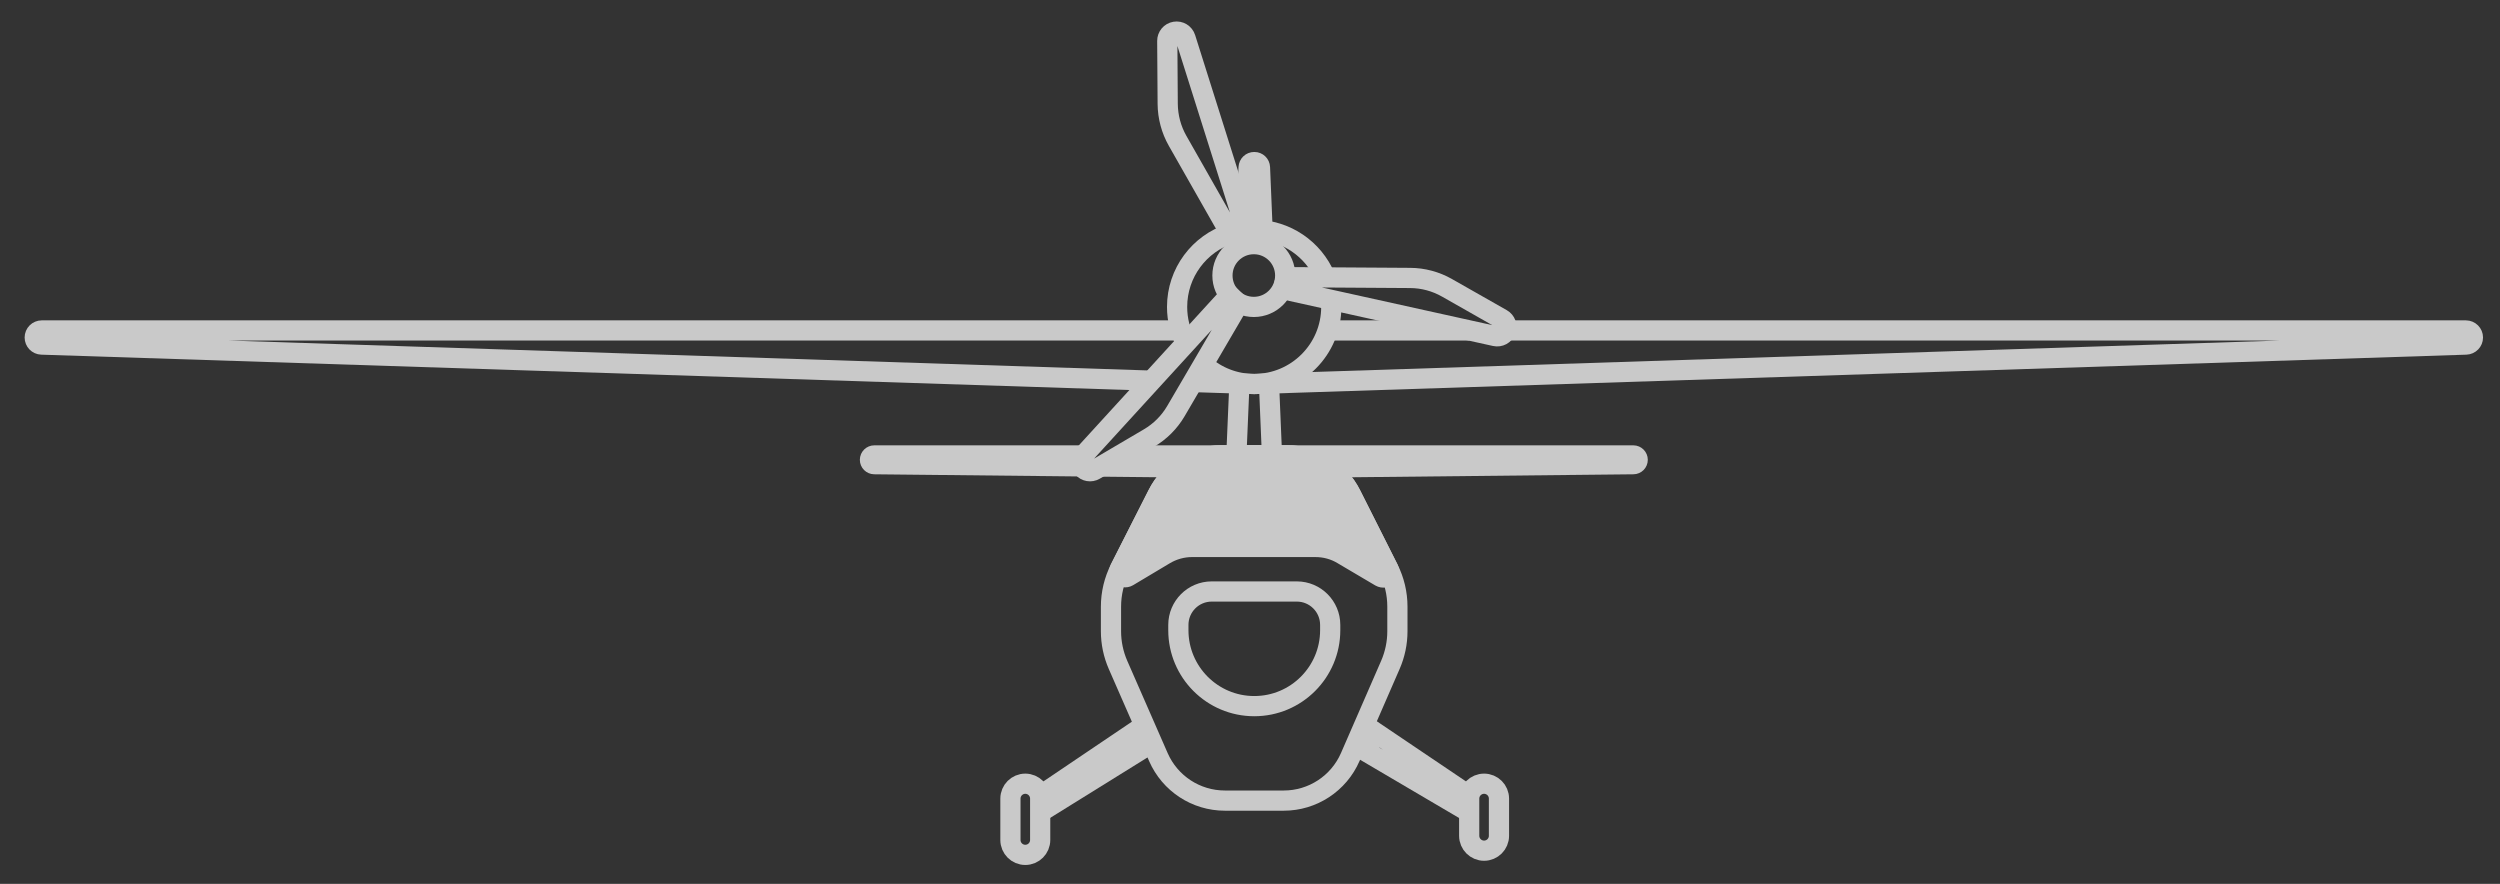 <svg width="99" height="35" viewBox="0 0 99 35" fill="none" xmlns="http://www.w3.org/2000/svg">
  <rect x="0" y="0" width="99" height="35" fill="#333333" stroke="none"/>
  <g opacity="0.733">
    <path d="M49.341 9.118C49.447 9.107 49.556 9.101 49.666 9.101C50.931 9.101 52.015 9.87 52.479 10.966" stroke="white" stroke-width="0.8"/>
    <path d="M46.967 13.582C46.741 13.156 46.613 12.67 46.613 12.154C46.613 10.798 47.498 9.647 48.722 9.25" stroke="white" stroke-width="0.8"/>
    <path d="M52.705 11.863C52.714 11.959 52.719 12.055 52.719 12.154C52.719 13.84 51.351 15.207 49.666 15.207C48.89 15.207 48.181 14.917 47.642 14.439" stroke="white" stroke-width="0.8"/>
    <path fill-rule="evenodd" clip-rule="evenodd" d="M50.894 10.911C50.894 11.598 50.338 12.154 49.652 12.154C48.965 12.154 48.409 11.598 48.409 10.911C48.409 10.224 48.965 9.668 49.652 9.668C50.338 9.668 50.894 10.224 50.894 10.911Z" stroke="white" stroke-width="0.8"/>
    <path fill-rule="evenodd" clip-rule="evenodd" d="M49.666 18.035H48.349C47.292 18.035 46.326 18.629 45.849 19.571L44.354 22.522C44.117 22.988 43.995 23.503 43.995 24.025V24.996C43.995 25.456 44.09 25.91 44.274 26.331L45.873 29.983C46.331 31.028 47.363 31.704 48.504 31.704H50.837C51.979 31.704 53.014 31.026 53.47 29.978L55.06 26.328C55.242 25.909 55.337 25.457 55.337 25V24.021C55.337 23.502 55.215 22.989 54.981 22.525L53.495 19.576C53.019 18.631 52.051 18.035 50.992 18.035H49.666Z" stroke="white" stroke-width="0.8"/>
    <path fill-rule="evenodd" clip-rule="evenodd" d="M54.986 22.54C55.086 22.74 54.866 22.95 54.666 22.84L53.175 21.96C52.845 21.76 52.476 21.66 52.086 21.66H47.206C46.816 21.66 46.436 21.769 46.106 21.97L44.666 22.83C44.476 22.94 44.246 22.73 44.345 22.53L45.836 19.6C46.316 18.64 47.306 18.03 48.376 18.03H50.956C52.036 18.03 53.026 18.64 53.506 19.6L54.986 22.54Z" fill="white"/>
    <path fill-rule="evenodd" clip-rule="evenodd" d="M44.666 22.83L46.106 21.97C46.437 21.769 46.816 21.66 47.206 21.66H52.086C52.477 21.66 52.846 21.76 53.176 21.96L54.666 22.84C54.866 22.95 55.086 22.74 54.986 22.54L53.506 19.6C53.026 18.64 52.036 18.03 50.956 18.03H48.376C47.307 18.03 46.316 18.64 45.836 19.6L44.346 22.53C44.246 22.73 44.477 22.94 44.666 22.83Z" stroke="white" stroke-width="0.8"/>
    <path d="M58.19 13.086H52.574" stroke="white" stroke-width="0.8"/>
    <path d="M47.24 15.128L49.666 15.207L97.657 13.645C97.807 13.64 97.928 13.516 97.928 13.365C97.928 13.211 97.803 13.086 97.648 13.086H59.656" stroke="white" stroke-width="0.8"/>
    <path d="M46.759 13.086H1.655C1.5 13.086 1.375 13.211 1.375 13.365C1.375 13.516 1.495 13.64 1.645 13.645L45.605 15.074" stroke="white" stroke-width="0.8"/>
    <path d="M58.18 31.512L54.502 29.031L54.076 29.75L58.18 32.164" stroke="white" stroke-width="0.8"/>
    <path fill-rule="evenodd" clip-rule="evenodd" d="M58.77 33.687V33.687C58.445 33.687 58.18 33.423 58.18 33.098V31.624C58.18 31.298 58.445 31.035 58.77 31.035C59.095 31.035 59.359 31.298 59.359 31.624V33.098C59.359 33.423 59.095 33.687 58.77 33.687Z" stroke="white" stroke-width="0.8"/>
    <path d="M41.191 31.512L44.868 29.031L45.077 29.75L41.191 32.164" stroke="white" stroke-width="0.8"/>
    <path fill-rule="evenodd" clip-rule="evenodd" d="M40.602 33.853V33.853C40.927 33.853 41.191 33.59 41.191 33.264V31.625C41.191 31.299 40.927 31.035 40.602 31.035C40.277 31.035 40.013 31.299 40.013 31.625V33.264C40.013 33.59 40.277 33.853 40.602 33.853Z" stroke="white" stroke-width="0.8"/>
    <path d="M43.581 18.476L46.788 18.509" stroke="white" stroke-width="0.8"/>
    <path d="M42.9 18.035H34.623C34.528 18.035 34.45 18.112 34.45 18.208C34.45 18.304 34.526 18.381 34.621 18.382L42.795 18.468" stroke="white" stroke-width="0.8"/>
    <path d="M52.553 18.51L64.682 18.382C64.777 18.381 64.853 18.304 64.853 18.208C64.853 18.113 64.776 18.035 64.68 18.035H44.331" stroke="white" stroke-width="0.8"/>
    <path d="M49.341 9.101L49.445 6.629C49.451 6.511 49.548 6.418 49.666 6.418H49.675C49.793 6.418 49.89 6.511 49.895 6.629L49.998 9.101" stroke="white" stroke-width="0.8"/>
    <path d="M50.253 15.207L50.371 18.035H48.96L49.08 15.207" stroke="white" stroke-width="0.8"/>
    <path fill-rule="evenodd" clip-rule="evenodd" d="M49.669 27.963V27.963C48.009 27.963 46.663 26.616 46.663 24.956V24.746C46.663 24.016 47.255 23.423 47.985 23.423H51.353C52.084 23.423 52.676 24.016 52.676 24.746V24.956C52.676 26.616 51.33 27.963 49.669 27.963Z" stroke="white" stroke-width="0.8"/>
    <path d="M49.062 9.849L46.633 5.577C46.379 5.13 46.245 4.626 46.241 4.113L46.224 1.622C46.222 1.442 46.352 1.286 46.53 1.256C46.712 1.224 46.89 1.332 46.946 1.509L49.535 9.712" stroke="white" stroke-width="0.8"/>
    <path fill-rule="evenodd" clip-rule="evenodd" d="M49.05 12.033L46.569 16.275C46.31 16.719 45.942 17.088 45.498 17.348L43.352 18.61C43.196 18.702 42.997 18.668 42.881 18.529C42.763 18.387 42.767 18.179 42.892 18.043L48.695 11.692L49.05 12.033Z" stroke="white" stroke-width="0.8"/>
    <path fill-rule="evenodd" clip-rule="evenodd" d="M50.925 10.975L55.84 11.007C56.354 11.009 56.858 11.145 57.304 11.399L59.469 12.629C59.626 12.717 59.696 12.909 59.634 13.078C59.57 13.251 59.388 13.351 59.207 13.31L50.808 11.453L50.925 10.975Z" stroke="white" stroke-width="0.8"/>
  </g>
</svg>

